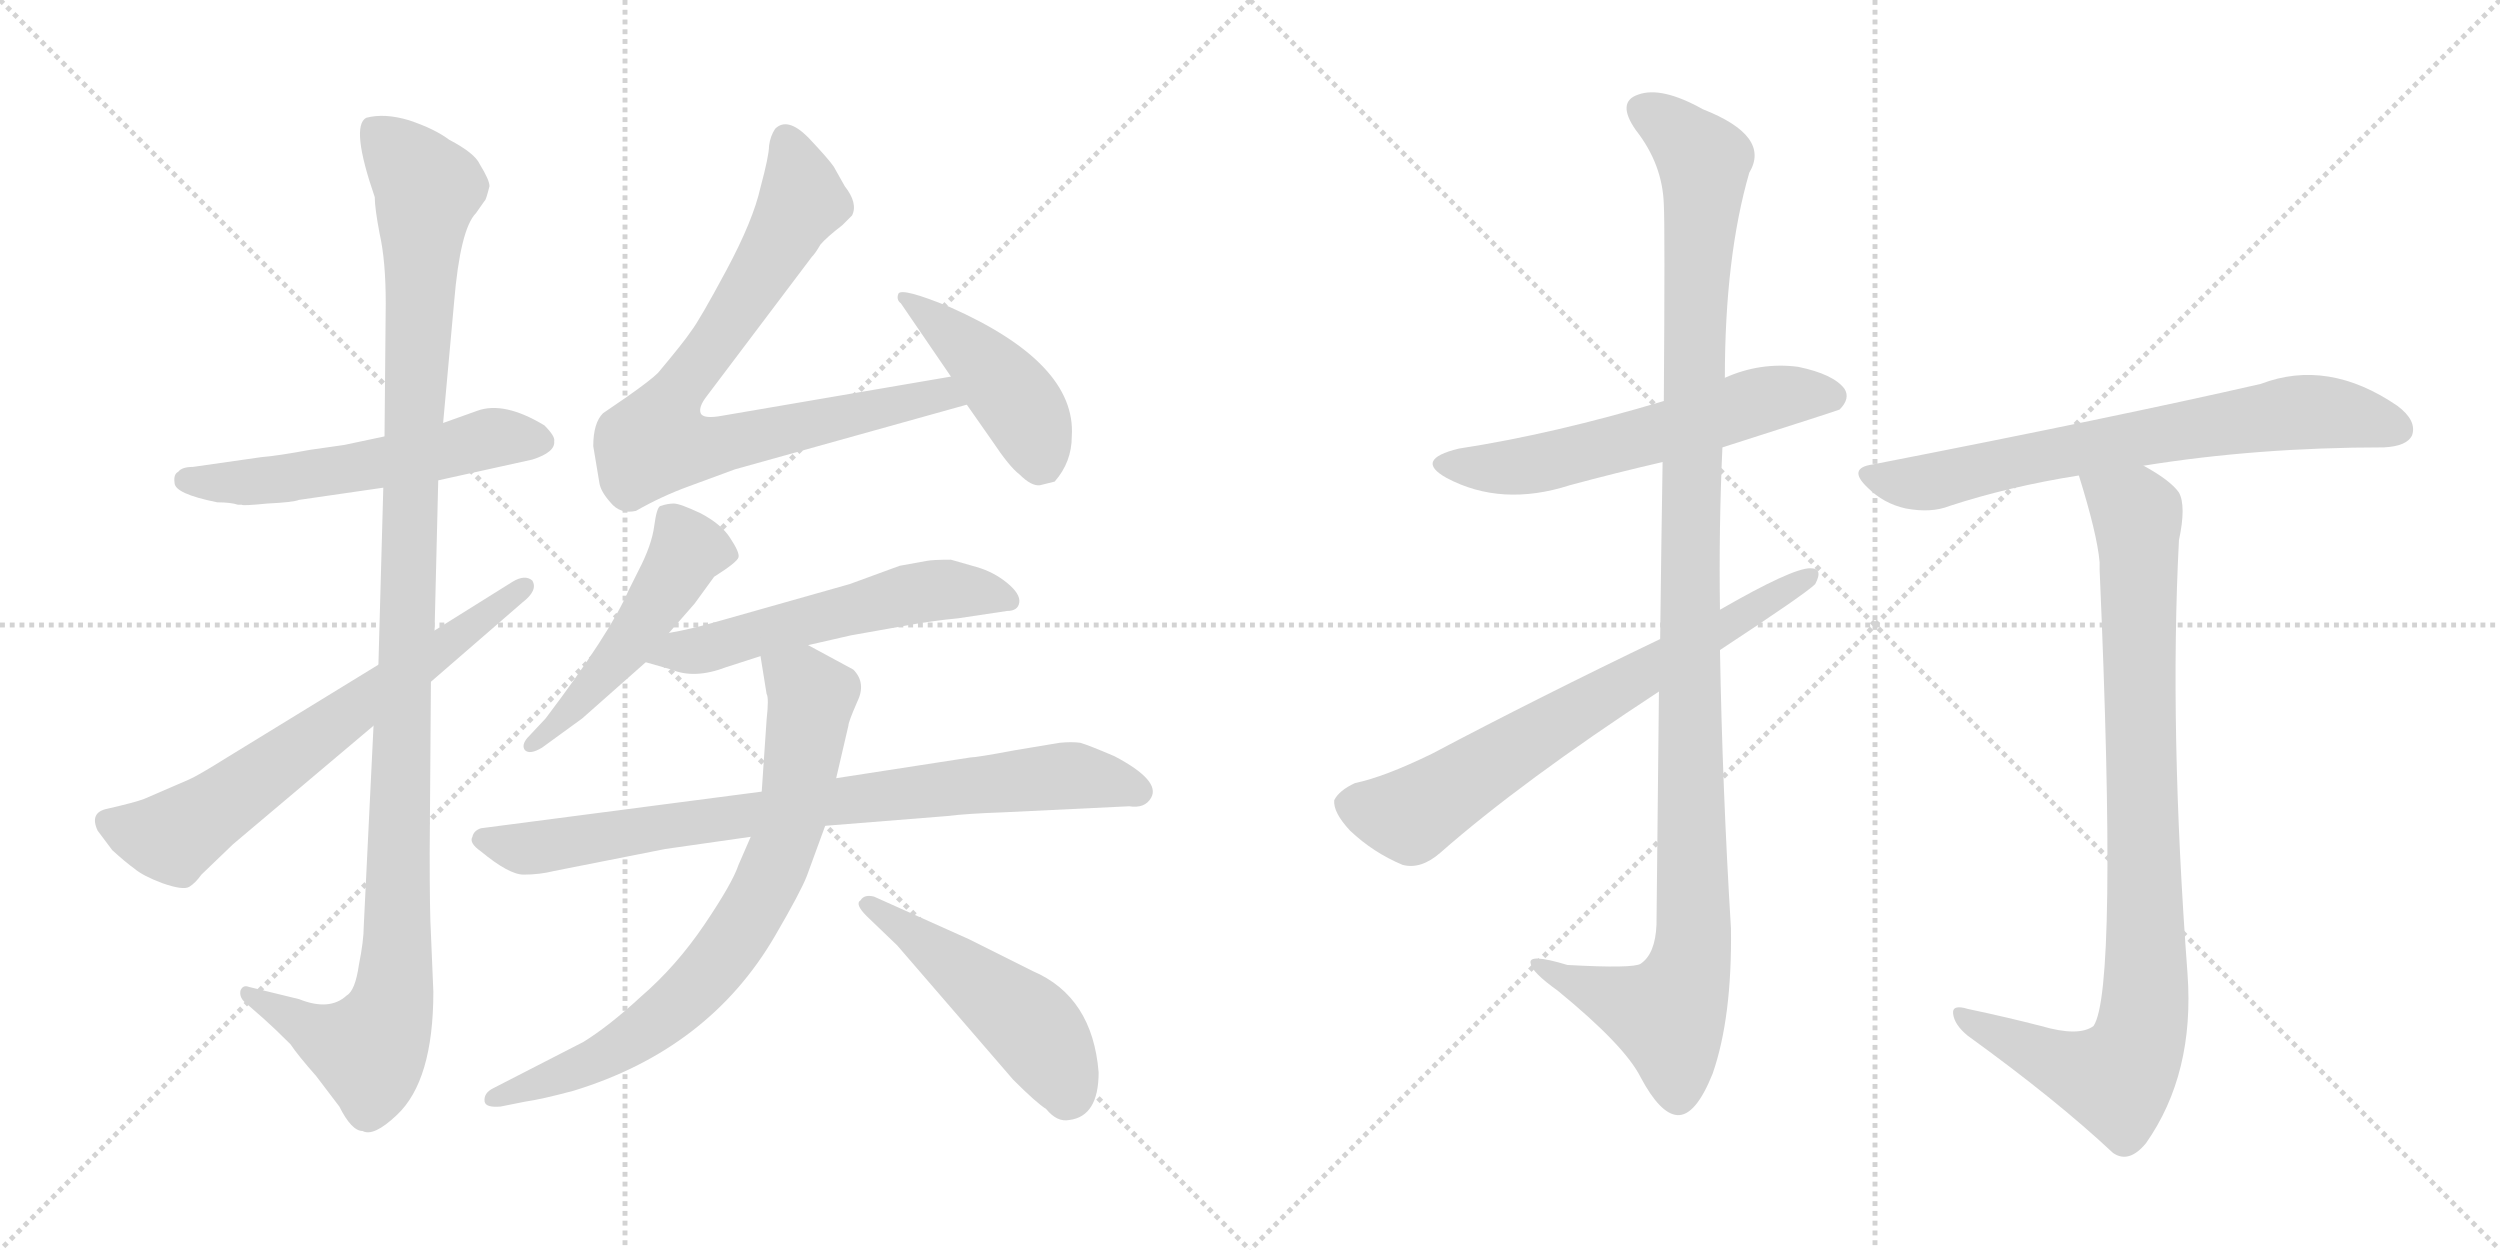 <svg version="1.1" viewBox="0 0 2048 1024" xmlns="http://www.w3.org/2000/svg">
  <g stroke="lightgray" stroke-dasharray="1,1" stroke-width="1" transform="scale(4, 4)">
    <line x1="0" y1="0" x2="256" y2="256"></line>
    <line x1="256" y1="0" x2="0" y2="256"></line>
    <line x1="128" y1="0" x2="128" y2="256"></line>
    <line x1="0" y1="128" x2="256" y2="128"></line>
    <line x1="256" y1="0" x2="512" y2="256"></line>
    <line x1="512" y1="0" x2="256" y2="256"></line>
    <line x1="384" y1="0" x2="384" y2="256"></line>
    <line x1="256" y1="128" x2="512" y2="128"></line>
  </g>
<g transform="scale(1, -1) translate(0, -850)">
   <style type="text/css">
    @keyframes keyframes0 {
      from {
       stroke: black;
       stroke-dashoffset: 549;
       stroke-width: 128;
       }
       64% {
       animation-timing-function: step-end;
       stroke: black;
       stroke-dashoffset: 0;
       stroke-width: 128;
       }
       to {
       stroke: black;
       stroke-width: 1024;
       }
       }
       #make-me-a-hanzi-animation-0 {
         animation: keyframes0 0.697s both;
         animation-delay: 0s;
         animation-timing-function: linear;
       }
    @keyframes keyframes1 {
      from {
       stroke: black;
       stroke-dashoffset: 1140;
       stroke-width: 128;
       }
       79% {
       animation-timing-function: step-end;
       stroke: black;
       stroke-dashoffset: 0;
       stroke-width: 128;
       }
       to {
       stroke: black;
       stroke-width: 1024;
       }
       }
       #make-me-a-hanzi-animation-1 {
         animation: keyframes1 1.178s both;
         animation-delay: 0.697s;
         animation-timing-function: linear;
       }
    @keyframes keyframes2 {
      from {
       stroke: black;
       stroke-dashoffset: 665;
       stroke-width: 128;
       }
       68% {
       animation-timing-function: step-end;
       stroke: black;
       stroke-dashoffset: 0;
       stroke-width: 128;
       }
       to {
       stroke: black;
       stroke-width: 1024;
       }
       }
       #make-me-a-hanzi-animation-2 {
         animation: keyframes2 0.791s both;
         animation-delay: 1.875s;
         animation-timing-function: linear;
       }
    @keyframes keyframes3 {
      from {
       stroke: black;
       stroke-dashoffset: 791;
       stroke-width: 128;
       }
       72% {
       animation-timing-function: step-end;
       stroke: black;
       stroke-dashoffset: 0;
       stroke-width: 128;
       }
       to {
       stroke: black;
       stroke-width: 1024;
       }
       }
       #make-me-a-hanzi-animation-3 {
         animation: keyframes3 0.894s both;
         animation-delay: 2.666s;
         animation-timing-function: linear;
       }
    @keyframes keyframes4 {
      from {
       stroke: black;
       stroke-dashoffset: 438;
       stroke-width: 128;
       }
       59% {
       animation-timing-function: step-end;
       stroke: black;
       stroke-dashoffset: 0;
       stroke-width: 128;
       }
       to {
       stroke: black;
       stroke-width: 1024;
       }
       }
       #make-me-a-hanzi-animation-4 {
         animation: keyframes4 0.606s both;
         animation-delay: 3.559s;
         animation-timing-function: linear;
       }
    @keyframes keyframes5 {
      from {
       stroke: black;
       stroke-dashoffset: 495;
       stroke-width: 128;
       }
       62% {
       animation-timing-function: step-end;
       stroke: black;
       stroke-dashoffset: 0;
       stroke-width: 128;
       }
       to {
       stroke: black;
       stroke-width: 1024;
       }
       }
       #make-me-a-hanzi-animation-5 {
         animation: keyframes5 0.653s both;
         animation-delay: 4.166s;
         animation-timing-function: linear;
       }
    @keyframes keyframes6 {
      from {
       stroke: black;
       stroke-dashoffset: 554;
       stroke-width: 128;
       }
       64% {
       animation-timing-function: step-end;
       stroke: black;
       stroke-dashoffset: 0;
       stroke-width: 128;
       }
       to {
       stroke: black;
       stroke-width: 1024;
       }
       }
       #make-me-a-hanzi-animation-6 {
         animation: keyframes6 0.701s both;
         animation-delay: 4.819s;
         animation-timing-function: linear;
       }
    @keyframes keyframes7 {
      from {
       stroke: black;
       stroke-dashoffset: 798;
       stroke-width: 128;
       }
       72% {
       animation-timing-function: step-end;
       stroke: black;
       stroke-dashoffset: 0;
       stroke-width: 128;
       }
       to {
       stroke: black;
       stroke-width: 1024;
       }
       }
       #make-me-a-hanzi-animation-7 {
         animation: keyframes7 0.899s both;
         animation-delay: 5.52s;
         animation-timing-function: linear;
       }
    @keyframes keyframes8 {
      from {
       stroke: black;
       stroke-dashoffset: 751;
       stroke-width: 128;
       }
       71% {
       animation-timing-function: step-end;
       stroke: black;
       stroke-dashoffset: 0;
       stroke-width: 128;
       }
       to {
       stroke: black;
       stroke-width: 1024;
       }
       }
       #make-me-a-hanzi-animation-8 {
         animation: keyframes8 0.861s both;
         animation-delay: 6.419s;
         animation-timing-function: linear;
       }
    @keyframes keyframes9 {
      from {
       stroke: black;
       stroke-dashoffset: 487;
       stroke-width: 128;
       }
       61% {
       animation-timing-function: step-end;
       stroke: black;
       stroke-dashoffset: 0;
       stroke-width: 128;
       }
       to {
       stroke: black;
       stroke-width: 1024;
       }
       }
       #make-me-a-hanzi-animation-9 {
         animation: keyframes9 0.646s both;
         animation-delay: 7.28s;
         animation-timing-function: linear;
       }
    @keyframes keyframes10 {
      from {
       stroke: black;
       stroke-dashoffset: 579;
       stroke-width: 128;
       }
       65% {
       animation-timing-function: step-end;
       stroke: black;
       stroke-dashoffset: 0;
       stroke-width: 128;
       }
       to {
       stroke: black;
       stroke-width: 1024;
       }
       }
       #make-me-a-hanzi-animation-10 {
         animation: keyframes10 0.721s both;
         animation-delay: 7.926s;
         animation-timing-function: linear;
       }
    @keyframes keyframes11 {
      from {
       stroke: black;
       stroke-dashoffset: 1135;
       stroke-width: 128;
       }
       79% {
       animation-timing-function: step-end;
       stroke: black;
       stroke-dashoffset: 0;
       stroke-width: 128;
       }
       to {
       stroke: black;
       stroke-width: 1024;
       }
       }
       #make-me-a-hanzi-animation-11 {
         animation: keyframes11 1.174s both;
         animation-delay: 8.648s;
         animation-timing-function: linear;
       }
    @keyframes keyframes12 {
      from {
       stroke: black;
       stroke-dashoffset: 688;
       stroke-width: 128;
       }
       69% {
       animation-timing-function: step-end;
       stroke: black;
       stroke-dashoffset: 0;
       stroke-width: 128;
       }
       to {
       stroke: black;
       stroke-width: 1024;
       }
       }
       #make-me-a-hanzi-animation-12 {
         animation: keyframes12 0.81s both;
         animation-delay: 9.821s;
         animation-timing-function: linear;
       }
    @keyframes keyframes13 {
      from {
       stroke: black;
       stroke-dashoffset: 695;
       stroke-width: 128;
       }
       69% {
       animation-timing-function: step-end;
       stroke: black;
       stroke-dashoffset: 0;
       stroke-width: 128;
       }
       to {
       stroke: black;
       stroke-width: 1024;
       }
       }
       #make-me-a-hanzi-animation-13 {
         animation: keyframes13 0.816s both;
         animation-delay: 10.631s;
         animation-timing-function: linear;
       }
    @keyframes keyframes14 {
      from {
       stroke: black;
       stroke-dashoffset: 906;
       stroke-width: 128;
       }
       75% {
       animation-timing-function: step-end;
       stroke: black;
       stroke-dashoffset: 0;
       stroke-width: 128;
       }
       to {
       stroke: black;
       stroke-width: 1024;
       }
       }
       #make-me-a-hanzi-animation-14 {
         animation: keyframes14 0.987s both;
         animation-delay: 11.447s;
         animation-timing-function: linear;
       }
</style>
<path d="M 315.0 492.5 L 282.0 485.5 L 254.0 481.5 Q 227.0 476.5 214.0 475.5 L 158.0 467.5 Q 149.0 467.5 146.0 463.5 Q 142.0 461.5 143.0 454.5 Q 143.0 445.5 178.0 438.5 Q 189.0 438.5 195.0 436.5 L 198.0 436.5 Q 199.0 435.5 219.0 437.5 Q 240.0 438.5 245.0 440.5 L 314.0 450.5 L 359.0 456.5 L 436.0 473.5 Q 455.0 479.5 454.0 488.5 Q 455.0 492.5 446.0 501.5 Q 413.0 521.5 391.0 513.5 L 363.0 503.5 L 315.0 492.5 Z" fill="lightgray"></path> 
<path d="M 307.0 688.5 Q 307.0 679.5 311.0 658.5 Q 316.0 636.5 316.0 601.5 L 315.0 492.5 L 314.0 450.5 L 310.0 305.5 L 306.0 255.5 L 298.0 91.5 Q 298.0 79.5 294.0 59.5 Q 291.0 38.5 284.0 34.5 Q 270.0 21.5 245.0 31.5 L 204.0 41.5 Q 199.0 43.5 197.0 38.5 Q 196.0 33.5 200.0 29.5 L 216.0 15.5 Q 225.0 7.5 238.0 -5.5 Q 244.0 -14.5 259.0 -31.5 L 278.0 -56.5 Q 288.0 -76.5 297.0 -76.5 Q 306.0 -81.5 325.0 -63.5 Q 355.0 -35.5 355.0 37.5 L 353.0 85.5 Q 352.0 101.5 352.0 151.5 L 353.0 291.5 L 356.0 333.5 L 359.0 456.5 L 363.0 503.5 L 372.0 602.5 Q 377.0 662.5 390.0 675.5 L 397.0 685.5 Q 398.0 685.5 401.0 697.5 Q 401.0 702.5 393.0 715.5 Q 389.0 724.5 368.0 735.5 Q 356.0 744.5 335.0 751.5 Q 315.0 757.5 300.0 753.5 Q 287.0 746.5 307.0 688.5 Z" fill="lightgray"></path> 
<path d="M 310.0 305.5 L 186.0 229.5 Q 162.0 214.5 155.0 211.5 L 118.0 195.5 Q 110.0 192.5 88.0 187.5 Q 73.0 184.5 80.0 169.5 L 92.0 153.5 Q 103.0 143.5 110.0 138.5 Q 117.0 132.5 133.0 126.5 Q 150.0 120.5 155.0 123.5 Q 160.0 126.5 165.0 133.5 L 191.0 158.5 L 306.0 255.5 L 353.0 291.5 L 428.0 356.5 Q 441.0 366.5 436.0 374.5 Q 430.0 379.5 420.0 373.5 L 356.0 333.5 L 310.0 305.5 Z" fill="lightgray"></path> 
<path d="M 486.0 484.5 L 491.0 454.5 Q 492.0 447.5 500.0 438.5 Q 508.0 428.5 521.0 431.5 Q 542.0 443.5 564.0 451.5 L 602.0 465.5 L 792.0 518.5 C 821.0 526.5 809.0 546.5 779.0 541.5 L 592.0 509.5 Q 576.0 506.5 574.0 511.5 Q 572.0 516.5 579.0 525.5 L 665.0 639.5 Q 668.0 642.5 672.0 649.5 Q 677.0 655.5 690.0 665.5 L 698.0 673.5 Q 703.0 683.5 692.0 697.5 L 683.0 713.5 Q 679.0 719.5 662.0 737.5 Q 645.0 754.5 635.0 744.5 Q 631.0 738.5 630.0 730.5 Q 630.0 722.5 623.0 696.5 Q 617.0 669.5 595.0 628.5 Q 573.0 587.5 566.0 578.5 Q 560.0 569.5 539.0 544.5 Q 533.0 538.5 513.0 524.5 L 494.0 511.5 Q 486.0 503.5 486.0 484.5 Z" fill="lightgray"></path> 
<path d="M 792.0 518.5 L 813.0 488.5 Q 827.0 467.5 835.0 461.5 Q 845.0 451.5 852.0 452.5 L 864.0 455.5 Q 878.0 471.5 878.0 492.5 Q 882.0 552.5 778.0 598.5 Q 739.0 614.5 736.0 609.5 Q 734.0 604.5 738.0 601.5 L 779.0 541.5 L 792.0 518.5 Z" fill="lightgray"></path> 
<path d="M 548.0 331.5 L 569.0 355.5 L 585.0 377.5 Q 604.0 389.5 605.0 393.5 Q 606.0 397.5 598.0 409.5 Q 591.0 420.5 574.0 429.5 Q 557.0 437.5 552.0 437.5 Q 547.0 437.5 541.0 435.5 Q 538.0 434.5 536.0 419.5 Q 534.0 403.5 523.0 382.5 L 515.0 366.5 Q 500.0 331.5 447.0 261.5 L 432.0 245.5 Q 427.0 239.5 430.0 235.5 Q 434.0 231.5 444.0 237.5 L 477.0 261.5 L 529.0 307.5 L 548.0 331.5 Z" fill="lightgray"></path> 
<path d="M 662.0 321.5 L 697.0 329.5 L 742.0 337.5 Q 764.0 341.5 785.0 343.5 L 825.0 349.5 Q 834.0 349.5 835.0 356.5 Q 836.0 363.5 825.0 372.5 Q 814.0 381.5 800.0 385.5 L 779.0 391.5 Q 764.0 391.5 759.0 390.5 L 737.0 386.5 L 696.0 371.5 L 590.0 341.5 Q 566.0 334.5 548.0 331.5 C 519.0 325.5 500.0 315.5 529.0 307.5 L 550.0 301.5 Q 569.0 293.5 595.0 303.5 L 623.0 312.5 L 662.0 321.5 Z" fill="lightgray"></path> 
<path d="M 868.0 241.5 L 832.0 235.5 Q 800.0 229.5 795.0 229.5 L 685.0 212.5 L 624.0 201.5 L 394.0 171.5 Q 388.0 169.5 387.0 164.5 Q 384.0 159.5 394.0 152.5 Q 417.0 133.5 429.0 133.5 Q 442.0 133.5 454.0 136.5 L 545.0 154.5 L 615.0 164.5 L 676.0 173.5 L 776.0 181.5 Q 792.0 183.5 821.0 184.5 L 925.0 189.5 Q 938.0 187.5 943.0 196.5 Q 951.0 210.5 913.0 230.5 Q 892.0 239.5 885.0 241.5 Q 878.0 242.5 868.0 241.5 Z" fill="lightgray"></path> 
<path d="M 685.0 212.5 L 695.0 255.5 Q 695.0 258.5 702.0 274.5 Q 710.0 290.5 699.0 301.5 L 662.0 321.5 C 636.0 335.5 618.0 342.5 623.0 312.5 L 628.0 281.5 Q 630.0 278.5 628.0 260.5 L 624.0 201.5 L 615.0 164.5 L 605.0 141.5 Q 600.0 126.5 577.0 92.5 Q 554.0 58.5 525.0 33.5 Q 499.0 9.5 478.0 -3.5 L 404.0 -41.5 Q 396.0 -45.5 397.0 -52.5 Q 398.0 -57.5 410.0 -56.5 L 430.0 -52.5 Q 444.0 -50.5 470.0 -43.5 Q 581.0 -9.5 635.0 83.5 Q 656.0 119.5 661.0 132.5 L 676.0 173.5 L 685.0 212.5 Z" fill="lightgray"></path> 
<path d="M 710.0 99.5 L 735.0 75.5 L 830.0 -34.5 Q 849.0 -53.5 857.0 -58.5 Q 866.0 -69.5 876.0 -67.5 Q 900.0 -64.5 900.0 -28.5 Q 895.0 33.5 846.0 54.5 L 794.0 80.5 L 716.0 115.5 Q 708.0 117.5 705.0 112.5 Q 700.0 109.5 710.0 99.5 Z" fill="lightgray"></path> 
<path d="M 1411.0 483.5 Q 1505.0 513.5 1507.0 514.5 Q 1516.0 523.5 1511.0 531.5 Q 1502.0 543.5 1473.0 549.5 Q 1442.0 553.5 1413.0 540.5 L 1363.0 521.5 Q 1273.0 494.5 1195.0 482.5 Q 1158.0 473.5 1185.0 458.5 Q 1230.0 434.5 1286.0 452.5 Q 1323.0 462.5 1362.0 471.5 L 1411.0 483.5 Z" fill="lightgray"></path> 
<path d="M 1359.0 283.5 Q 1358.0 198.5 1357.0 92.5 Q 1356.0 68.5 1344.0 60.5 Q 1338.0 56.5 1284.0 59.5 Q 1251.0 69.5 1254.0 60.5 Q 1255.0 53.5 1276.0 38.5 Q 1331.0 -6.5 1344.0 -32.5 Q 1360.0 -62.5 1374.0 -63.5 Q 1389.0 -64.5 1403.0 -29.5 Q 1419.0 16.5 1418.0 89.5 Q 1411.0 203.5 1409.0 317.5 L 1409.0 350.5 Q 1408.0 417.5 1411.0 483.5 L 1413.0 540.5 Q 1413.0 639.5 1433.0 708.5 Q 1451.0 738.5 1395.0 760.5 Q 1361.0 779.5 1342.0 772.5 Q 1324.0 766.5 1340.0 743.5 Q 1362.0 715.5 1363.0 682.5 Q 1364.0 664.5 1363.0 521.5 L 1362.0 471.5 Q 1361.0 410.5 1360.0 326.5 L 1359.0 283.5 Z" fill="lightgray"></path> 
<path d="M 1409.0 317.5 Q 1479.0 363.5 1487.0 371.5 Q 1494.0 384.5 1483.0 384.5 Q 1468.0 384.5 1409.0 350.5 L 1360.0 326.5 Q 1260.0 278.5 1173.0 232.5 Q 1134.0 213.5 1110.0 208.5 Q 1097.0 202.5 1093.0 194.5 Q 1092.0 184.5 1106.0 169.5 Q 1125.0 151.5 1149.0 141.5 Q 1164.0 137.5 1180.0 151.5 Q 1246.0 209.5 1359.0 283.5 L 1409.0 317.5 Z" fill="lightgray"></path> 
<path d="M 1756.0 468.5 Q 1849.0 483.5 1953.0 483.5 Q 1972.0 484.5 1976.0 493.5 Q 1980.0 505.5 1964.0 517.5 Q 1907.0 556.5 1852.0 535.5 Q 1734.0 508.5 1534.0 469.5 Q 1513.0 466.5 1530.0 450.5 Q 1543.0 437.5 1561.0 433.5 Q 1582.0 429.5 1597.0 435.5 Q 1646.0 451.5 1703.0 460.5 L 1756.0 468.5 Z" fill="lightgray"></path> 
<path d="M 1672.0 9.5 Q 1645.0 16.5 1612.0 23.5 Q 1599.0 27.5 1600.0 19.5 Q 1601.0 10.5 1612.0 1.5 Q 1684.0 -50.5 1731.0 -94.5 Q 1744.0 -103.5 1758.0 -86.5 Q 1798.0 -29.5 1792.0 52.5 Q 1777.0 253.5 1785.0 407.5 Q 1791.0 435.5 1785.0 446.5 Q 1778.0 456.5 1756.0 468.5 C 1731.0 484.5 1694.0 489.5 1703.0 460.5 Q 1718.0 412.5 1720.0 389.5 Q 1720.0 386.5 1720.0 383.5 Q 1735.0 38.5 1715.0 9.5 Q 1703.0 0.5 1672.0 9.5 Z" fill="lightgray"></path> 
      <clipPath id="make-me-a-hanzi-clip-0">
      <path d="M 315.0 492.5 L 282.0 485.5 L 254.0 481.5 Q 227.0 476.5 214.0 475.5 L 158.0 467.5 Q 149.0 467.5 146.0 463.5 Q 142.0 461.5 143.0 454.5 Q 143.0 445.5 178.0 438.5 Q 189.0 438.5 195.0 436.5 L 198.0 436.5 Q 199.0 435.5 219.0 437.5 Q 240.0 438.5 245.0 440.5 L 314.0 450.5 L 359.0 456.5 L 436.0 473.5 Q 455.0 479.5 454.0 488.5 Q 455.0 492.5 446.0 501.5 Q 413.0 521.5 391.0 513.5 L 363.0 503.5 L 315.0 492.5 Z" fill="lightgray"></path>
      </clipPath>
      <path clip-path="url(#make-me-a-hanzi-clip-0)" d="M 152.0 456.5 L 226.0 456.5 L 362.0 479.5 L 401.0 491.5 L 441.0 489.5 " fill="none" id="make-me-a-hanzi-animation-0" stroke-dasharray="421 842" stroke-linecap="round"></path>

      <clipPath id="make-me-a-hanzi-clip-1">
      <path d="M 307.0 688.5 Q 307.0 679.5 311.0 658.5 Q 316.0 636.5 316.0 601.5 L 315.0 492.5 L 314.0 450.5 L 310.0 305.5 L 306.0 255.5 L 298.0 91.5 Q 298.0 79.5 294.0 59.5 Q 291.0 38.5 284.0 34.5 Q 270.0 21.5 245.0 31.5 L 204.0 41.5 Q 199.0 43.5 197.0 38.5 Q 196.0 33.5 200.0 29.5 L 216.0 15.5 Q 225.0 7.5 238.0 -5.5 Q 244.0 -14.5 259.0 -31.5 L 278.0 -56.5 Q 288.0 -76.5 297.0 -76.5 Q 306.0 -81.5 325.0 -63.5 Q 355.0 -35.5 355.0 37.5 L 353.0 85.5 Q 352.0 101.5 352.0 151.5 L 353.0 291.5 L 356.0 333.5 L 359.0 456.5 L 363.0 503.5 L 372.0 602.5 Q 377.0 662.5 390.0 675.5 L 397.0 685.5 Q 398.0 685.5 401.0 697.5 Q 401.0 702.5 393.0 715.5 Q 389.0 724.5 368.0 735.5 Q 356.0 744.5 335.0 751.5 Q 315.0 757.5 300.0 753.5 Q 287.0 746.5 307.0 688.5 Z" fill="lightgray"></path>
      </clipPath>
      <path clip-path="url(#make-me-a-hanzi-clip-1)" d="M 307.0 744.5 L 350.0 695.5 L 322.0 28.5 L 300.0 -9.5 L 259.0 4.5 L 203.0 35.5 " fill="none" id="make-me-a-hanzi-animation-1" stroke-dasharray="1012 2024" stroke-linecap="round"></path>

      <clipPath id="make-me-a-hanzi-clip-2">
      <path d="M 310.0 305.5 L 186.0 229.5 Q 162.0 214.5 155.0 211.5 L 118.0 195.5 Q 110.0 192.5 88.0 187.5 Q 73.0 184.5 80.0 169.5 L 92.0 153.5 Q 103.0 143.5 110.0 138.5 Q 117.0 132.5 133.0 126.5 Q 150.0 120.5 155.0 123.5 Q 160.0 126.5 165.0 133.5 L 191.0 158.5 L 306.0 255.5 L 353.0 291.5 L 428.0 356.5 Q 441.0 366.5 436.0 374.5 Q 430.0 379.5 420.0 373.5 L 356.0 333.5 L 310.0 305.5 Z" fill="lightgray"></path>
      </clipPath>
      <path clip-path="url(#make-me-a-hanzi-clip-2)" d="M 88.0 176.5 L 133.0 164.5 L 151.0 170.5 L 431.0 369.5 " fill="none" id="make-me-a-hanzi-animation-2" stroke-dasharray="537 1074" stroke-linecap="round"></path>

      <clipPath id="make-me-a-hanzi-clip-3">
      <path d="M 486.0 484.5 L 491.0 454.5 Q 492.0 447.5 500.0 438.5 Q 508.0 428.5 521.0 431.5 Q 542.0 443.5 564.0 451.5 L 602.0 465.5 L 792.0 518.5 C 821.0 526.5 809.0 546.5 779.0 541.5 L 592.0 509.5 Q 576.0 506.5 574.0 511.5 Q 572.0 516.5 579.0 525.5 L 665.0 639.5 Q 668.0 642.5 672.0 649.5 Q 677.0 655.5 690.0 665.5 L 698.0 673.5 Q 703.0 683.5 692.0 697.5 L 683.0 713.5 Q 679.0 719.5 662.0 737.5 Q 645.0 754.5 635.0 744.5 Q 631.0 738.5 630.0 730.5 Q 630.0 722.5 623.0 696.5 Q 617.0 669.5 595.0 628.5 Q 573.0 587.5 566.0 578.5 Q 560.0 569.5 539.0 544.5 Q 533.0 538.5 513.0 524.5 L 494.0 511.5 Q 486.0 503.5 486.0 484.5 Z" fill="lightgray"></path>
      </clipPath>
      <path clip-path="url(#make-me-a-hanzi-clip-3)" d="M 644.0 733.5 L 657.0 685.5 L 604.0 595.5 L 546.0 514.5 L 537.0 487.5 L 574.0 482.5 L 772.0 527.5 L 783.0 521.5 " fill="none" id="make-me-a-hanzi-animation-3" stroke-dasharray="663 1326" stroke-linecap="round"></path>

      <clipPath id="make-me-a-hanzi-clip-4">
      <path d="M 792.0 518.5 L 813.0 488.5 Q 827.0 467.5 835.0 461.5 Q 845.0 451.5 852.0 452.5 L 864.0 455.5 Q 878.0 471.5 878.0 492.5 Q 882.0 552.5 778.0 598.5 Q 739.0 614.5 736.0 609.5 Q 734.0 604.5 738.0 601.5 L 779.0 541.5 L 792.0 518.5 Z" fill="lightgray"></path>
      </clipPath>
      <path clip-path="url(#make-me-a-hanzi-clip-4)" d="M 740.0 606.5 L 780.0 577.5 L 818.0 539.5 L 841.0 508.5 L 854.0 470.5 " fill="none" id="make-me-a-hanzi-animation-4" stroke-dasharray="310 620" stroke-linecap="round"></path>

      <clipPath id="make-me-a-hanzi-clip-5">
      <path d="M 548.0 331.5 L 569.0 355.5 L 585.0 377.5 Q 604.0 389.5 605.0 393.5 Q 606.0 397.5 598.0 409.5 Q 591.0 420.5 574.0 429.5 Q 557.0 437.5 552.0 437.5 Q 547.0 437.5 541.0 435.5 Q 538.0 434.5 536.0 419.5 Q 534.0 403.5 523.0 382.5 L 515.0 366.5 Q 500.0 331.5 447.0 261.5 L 432.0 245.5 Q 427.0 239.5 430.0 235.5 Q 434.0 231.5 444.0 237.5 L 477.0 261.5 L 529.0 307.5 L 548.0 331.5 Z" fill="lightgray"></path>
      </clipPath>
      <path clip-path="url(#make-me-a-hanzi-clip-5)" d="M 597.0 395.5 L 564.0 400.5 L 511.0 317.5 L 437.0 239.5 " fill="none" id="make-me-a-hanzi-animation-5" stroke-dasharray="367 734" stroke-linecap="round"></path>

      <clipPath id="make-me-a-hanzi-clip-6">
      <path d="M 662.0 321.5 L 697.0 329.5 L 742.0 337.5 Q 764.0 341.5 785.0 343.5 L 825.0 349.5 Q 834.0 349.5 835.0 356.5 Q 836.0 363.5 825.0 372.5 Q 814.0 381.5 800.0 385.5 L 779.0 391.5 Q 764.0 391.5 759.0 390.5 L 737.0 386.5 L 696.0 371.5 L 590.0 341.5 Q 566.0 334.5 548.0 331.5 C 519.0 325.5 500.0 315.5 529.0 307.5 L 550.0 301.5 Q 569.0 293.5 595.0 303.5 L 623.0 312.5 L 662.0 321.5 Z" fill="lightgray"></path>
      </clipPath>
      <path clip-path="url(#make-me-a-hanzi-clip-6)" d="M 536.0 311.5 L 582.0 318.5 L 758.0 365.5 L 800.0 365.5 L 826.0 358.5 " fill="none" id="make-me-a-hanzi-animation-6" stroke-dasharray="426 852" stroke-linecap="round"></path>

      <clipPath id="make-me-a-hanzi-clip-7">
      <path d="M 868.0 241.5 L 832.0 235.5 Q 800.0 229.5 795.0 229.5 L 685.0 212.5 L 624.0 201.5 L 394.0 171.5 Q 388.0 169.5 387.0 164.5 Q 384.0 159.5 394.0 152.5 Q 417.0 133.5 429.0 133.5 Q 442.0 133.5 454.0 136.5 L 545.0 154.5 L 615.0 164.5 L 676.0 173.5 L 776.0 181.5 Q 792.0 183.5 821.0 184.5 L 925.0 189.5 Q 938.0 187.5 943.0 196.5 Q 951.0 210.5 913.0 230.5 Q 892.0 239.5 885.0 241.5 Q 878.0 242.5 868.0 241.5 Z" fill="lightgray"></path>
      </clipPath>
      <path clip-path="url(#make-me-a-hanzi-clip-7)" d="M 397.0 162.5 L 429.0 154.5 L 458.0 157.5 L 542.0 173.5 L 866.0 214.5 L 914.0 209.5 L 932.0 201.5 " fill="none" id="make-me-a-hanzi-animation-7" stroke-dasharray="670 1340" stroke-linecap="round"></path>

      <clipPath id="make-me-a-hanzi-clip-8">
      <path d="M 685.0 212.5 L 695.0 255.5 Q 695.0 258.5 702.0 274.5 Q 710.0 290.5 699.0 301.5 L 662.0 321.5 C 636.0 335.5 618.0 342.5 623.0 312.5 L 628.0 281.5 Q 630.0 278.5 628.0 260.5 L 624.0 201.5 L 615.0 164.5 L 605.0 141.5 Q 600.0 126.5 577.0 92.5 Q 554.0 58.5 525.0 33.5 Q 499.0 9.5 478.0 -3.5 L 404.0 -41.5 Q 396.0 -45.5 397.0 -52.5 Q 398.0 -57.5 410.0 -56.5 L 430.0 -52.5 Q 444.0 -50.5 470.0 -43.5 Q 581.0 -9.5 635.0 83.5 Q 656.0 119.5 661.0 132.5 L 676.0 173.5 L 685.0 212.5 Z" fill="lightgray"></path>
      </clipPath>
      <path clip-path="url(#make-me-a-hanzi-clip-8)" d="M 631.0 305.5 L 665.0 279.5 L 643.0 162.5 L 609.0 90.5 L 567.0 37.5 L 525.0 3.5 L 473.0 -26.5 L 405.0 -49.5 " fill="none" id="make-me-a-hanzi-animation-8" stroke-dasharray="623 1246" stroke-linecap="round"></path>

      <clipPath id="make-me-a-hanzi-clip-9">
      <path d="M 710.0 99.5 L 735.0 75.5 L 830.0 -34.5 Q 849.0 -53.5 857.0 -58.5 Q 866.0 -69.5 876.0 -67.5 Q 900.0 -64.5 900.0 -28.5 Q 895.0 33.5 846.0 54.5 L 794.0 80.5 L 716.0 115.5 Q 708.0 117.5 705.0 112.5 Q 700.0 109.5 710.0 99.5 Z" fill="lightgray"></path>
      </clipPath>
      <path clip-path="url(#make-me-a-hanzi-clip-9)" d="M 712.0 107.5 L 841.0 12.5 L 873.0 -35.5 L 874.0 -48.5 " fill="none" id="make-me-a-hanzi-animation-9" stroke-dasharray="359 718" stroke-linecap="round"></path>

      <clipPath id="make-me-a-hanzi-clip-10">
      <path d="M 1411.0 483.5 Q 1505.0 513.5 1507.0 514.5 Q 1516.0 523.5 1511.0 531.5 Q 1502.0 543.5 1473.0 549.5 Q 1442.0 553.5 1413.0 540.5 L 1363.0 521.5 Q 1273.0 494.5 1195.0 482.5 Q 1158.0 473.5 1185.0 458.5 Q 1230.0 434.5 1286.0 452.5 Q 1323.0 462.5 1362.0 471.5 L 1411.0 483.5 Z" fill="lightgray"></path>
      </clipPath>
      <path clip-path="url(#make-me-a-hanzi-clip-10)" d="M 1187.0 471.5 L 1210.0 466.5 L 1259.0 469.5 L 1452.0 524.5 L 1502.0 523.5 " fill="none" id="make-me-a-hanzi-animation-10" stroke-dasharray="451 902" stroke-linecap="round"></path>

      <clipPath id="make-me-a-hanzi-clip-11">
      <path d="M 1359.0 283.5 Q 1358.0 198.5 1357.0 92.5 Q 1356.0 68.5 1344.0 60.5 Q 1338.0 56.5 1284.0 59.5 Q 1251.0 69.5 1254.0 60.5 Q 1255.0 53.5 1276.0 38.5 Q 1331.0 -6.5 1344.0 -32.5 Q 1360.0 -62.5 1374.0 -63.5 Q 1389.0 -64.5 1403.0 -29.5 Q 1419.0 16.5 1418.0 89.5 Q 1411.0 203.5 1409.0 317.5 L 1409.0 350.5 Q 1408.0 417.5 1411.0 483.5 L 1413.0 540.5 Q 1413.0 639.5 1433.0 708.5 Q 1451.0 738.5 1395.0 760.5 Q 1361.0 779.5 1342.0 772.5 Q 1324.0 766.5 1340.0 743.5 Q 1362.0 715.5 1363.0 682.5 Q 1364.0 664.5 1363.0 521.5 L 1362.0 471.5 Q 1361.0 410.5 1360.0 326.5 L 1359.0 283.5 Z" fill="lightgray"></path>
      </clipPath>
      <path clip-path="url(#make-me-a-hanzi-clip-11)" d="M 1348.0 757.5 L 1365.0 749.5 L 1396.0 717.5 L 1384.0 411.5 L 1385.0 64.5 L 1364.0 18.5 L 1260.0 58.5 " fill="none" id="make-me-a-hanzi-animation-11" stroke-dasharray="1007 2014" stroke-linecap="round"></path>

      <clipPath id="make-me-a-hanzi-clip-12">
      <path d="M 1409.0 317.5 Q 1479.0 363.5 1487.0 371.5 Q 1494.0 384.5 1483.0 384.5 Q 1468.0 384.5 1409.0 350.5 L 1360.0 326.5 Q 1260.0 278.5 1173.0 232.5 Q 1134.0 213.5 1110.0 208.5 Q 1097.0 202.5 1093.0 194.5 Q 1092.0 184.5 1106.0 169.5 Q 1125.0 151.5 1149.0 141.5 Q 1164.0 137.5 1180.0 151.5 Q 1246.0 209.5 1359.0 283.5 L 1409.0 317.5 Z" fill="lightgray"></path>
      </clipPath>
      <path clip-path="url(#make-me-a-hanzi-clip-12)" d="M 1104.0 191.5 L 1155.0 181.5 L 1481.0 376.5 " fill="none" id="make-me-a-hanzi-animation-12" stroke-dasharray="560 1120" stroke-linecap="round"></path>

      <clipPath id="make-me-a-hanzi-clip-13">
      <path d="M 1756.0 468.5 Q 1849.0 483.5 1953.0 483.5 Q 1972.0 484.5 1976.0 493.5 Q 1980.0 505.5 1964.0 517.5 Q 1907.0 556.5 1852.0 535.5 Q 1734.0 508.5 1534.0 469.5 Q 1513.0 466.5 1530.0 450.5 Q 1543.0 437.5 1561.0 433.5 Q 1582.0 429.5 1597.0 435.5 Q 1646.0 451.5 1703.0 460.5 L 1756.0 468.5 Z" fill="lightgray"></path>
      </clipPath>
      <path clip-path="url(#make-me-a-hanzi-clip-13)" d="M 1532.0 460.5 L 1579.0 454.5 L 1654.0 473.5 L 1888.0 512.5 L 1964.0 498.5 " fill="none" id="make-me-a-hanzi-animation-13" stroke-dasharray="567 1134" stroke-linecap="round"></path>

      <clipPath id="make-me-a-hanzi-clip-14">
      <path d="M 1672.0 9.5 Q 1645.0 16.5 1612.0 23.5 Q 1599.0 27.5 1600.0 19.5 Q 1601.0 10.5 1612.0 1.5 Q 1684.0 -50.5 1731.0 -94.5 Q 1744.0 -103.5 1758.0 -86.5 Q 1798.0 -29.5 1792.0 52.5 Q 1777.0 253.5 1785.0 407.5 Q 1791.0 435.5 1785.0 446.5 Q 1778.0 456.5 1756.0 468.5 C 1731.0 484.5 1694.0 489.5 1703.0 460.5 Q 1718.0 412.5 1720.0 389.5 Q 1720.0 386.5 1720.0 383.5 Q 1735.0 38.5 1715.0 9.5 Q 1703.0 0.5 1672.0 9.5 Z" fill="lightgray"></path>
      </clipPath>
      <path clip-path="url(#make-me-a-hanzi-clip-14)" d="M 1711.0 452.5 L 1740.0 437.5 L 1751.0 421.5 L 1755.0 9.5 L 1734.0 -33.5 L 1689.0 -22.5 L 1607.0 17.5 " fill="none" id="make-me-a-hanzi-animation-14" stroke-dasharray="778 1556" stroke-linecap="round"></path>

</g>
</svg>
